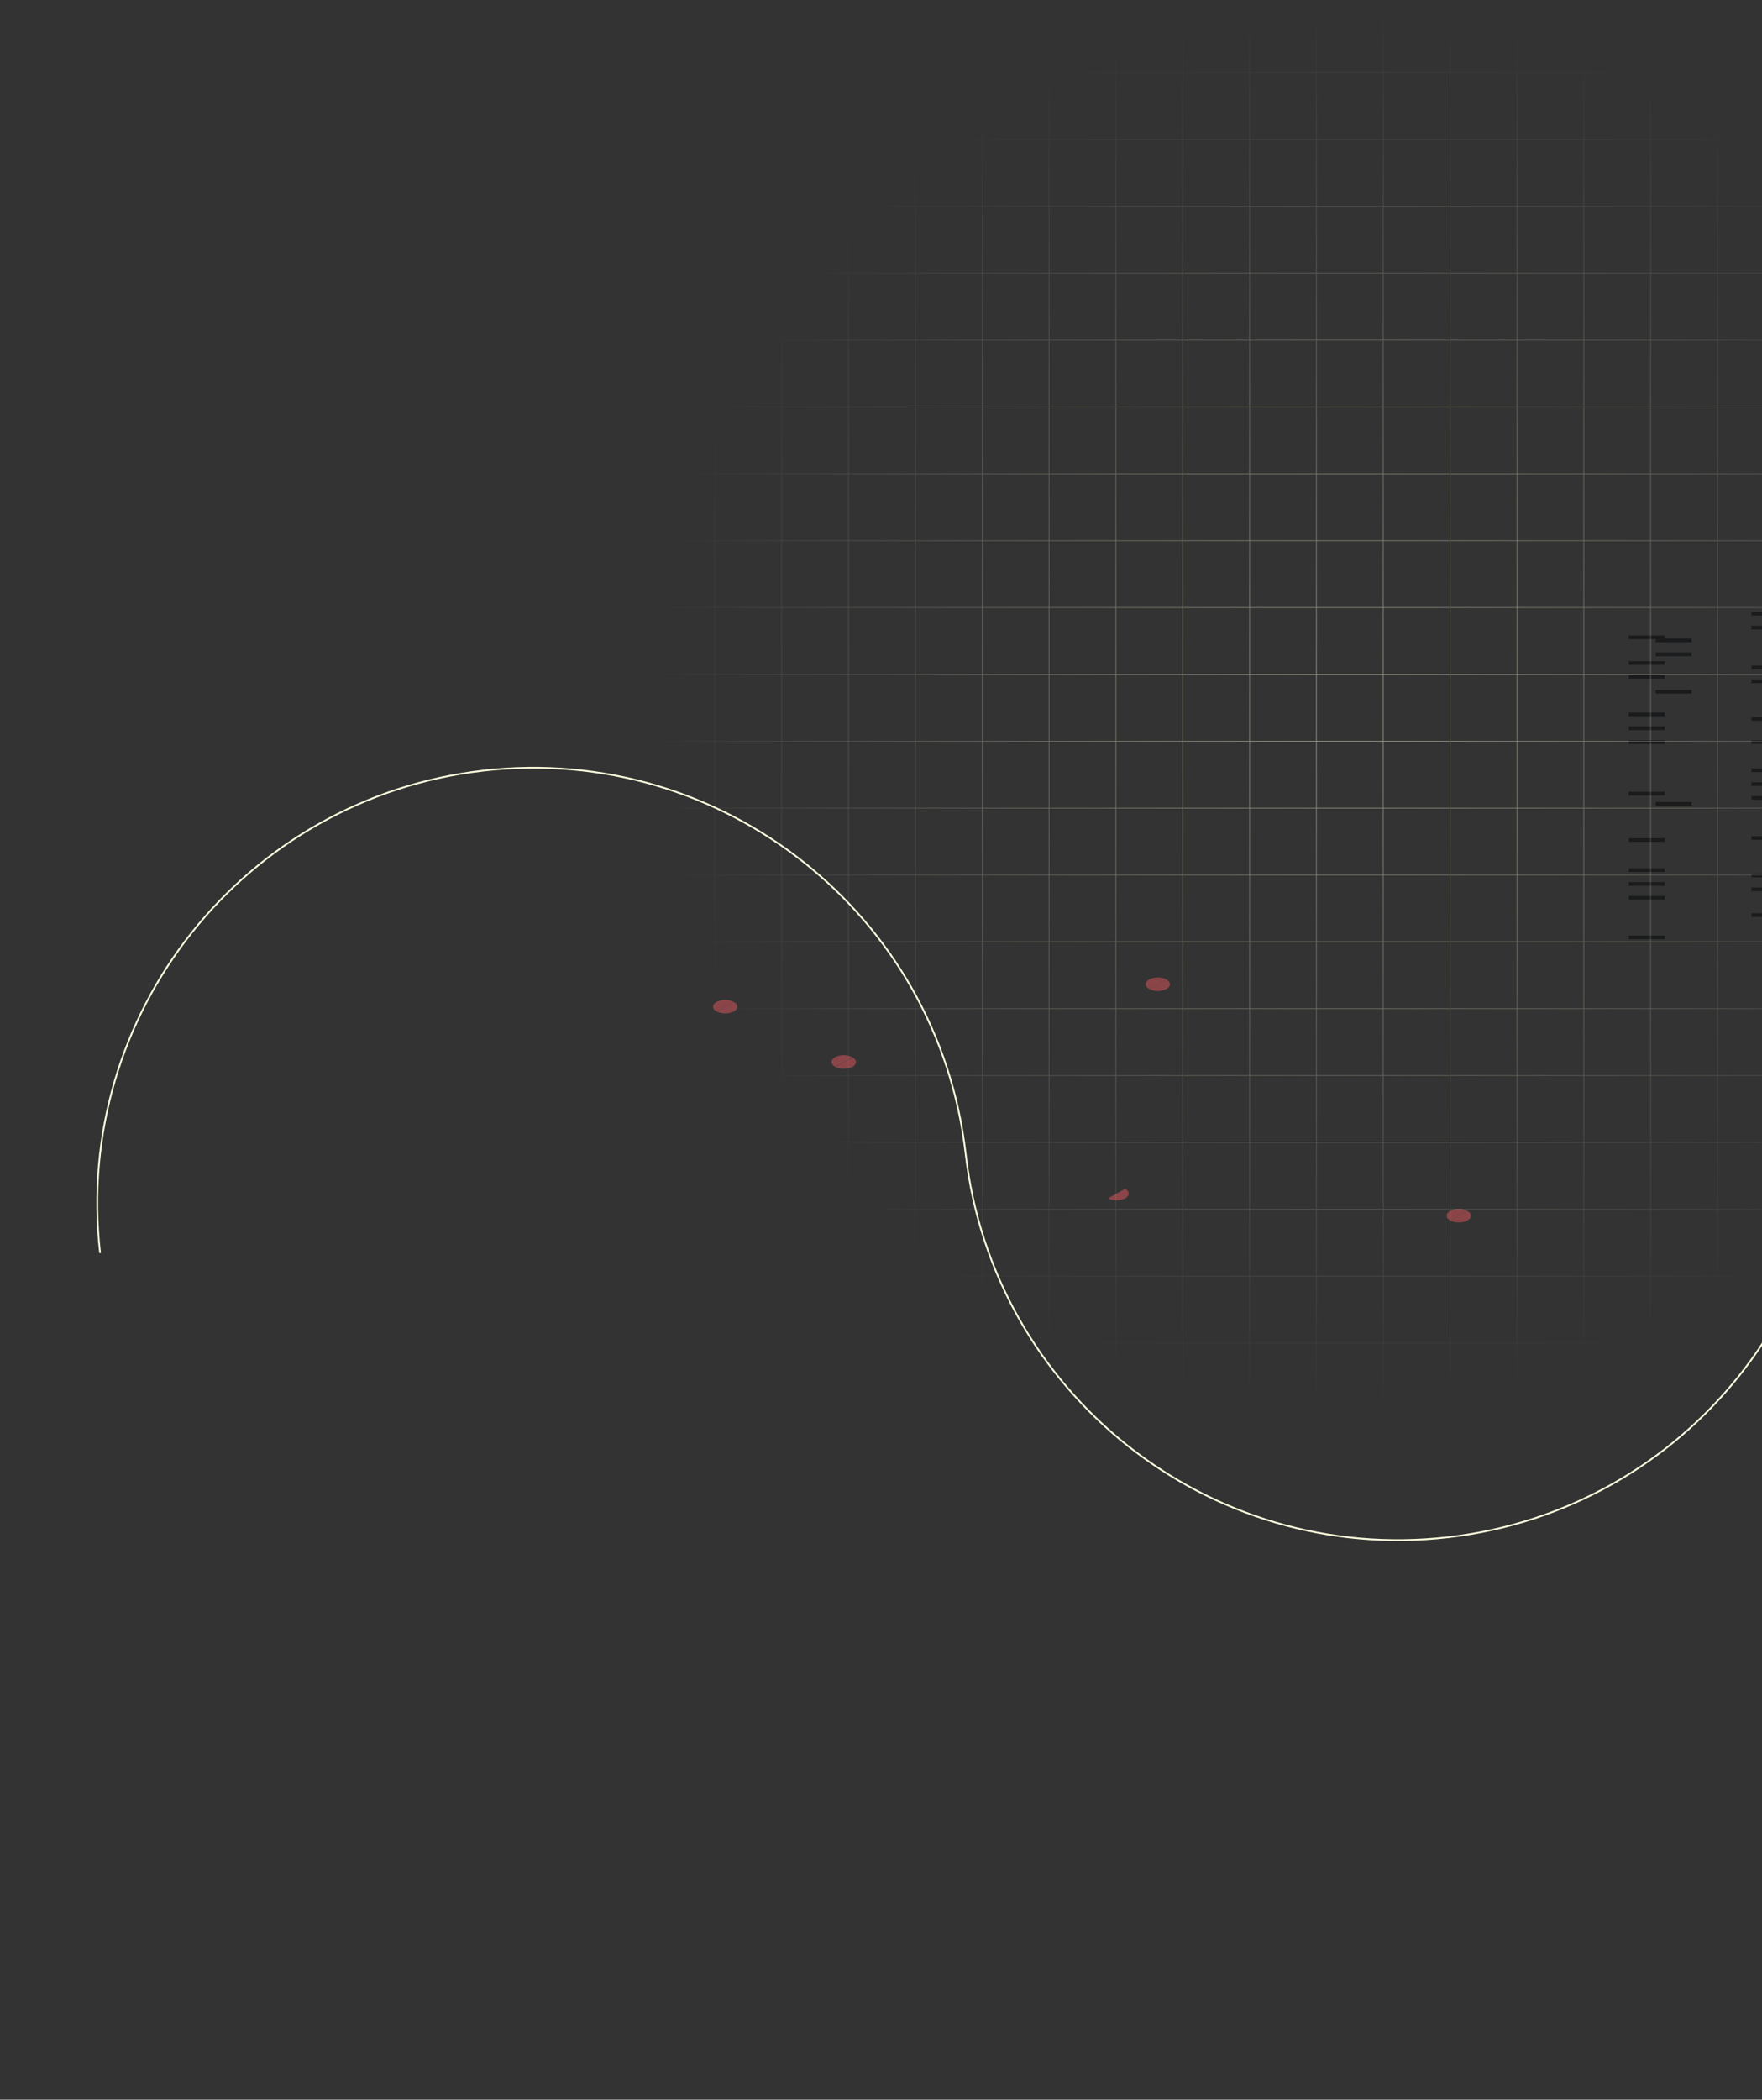 <svg width="256" height="305" viewBox="0 0 256 305" fill="none" xmlns="http://www.w3.org/2000/svg">
<rect x="0" y="0" width="256" height="305" fill="#333333" stroke="none"/>
<g opacity="0.5">
<path d="M123.846 153.582L121.353 154.969C121.683 155.153 122.132 155.257 122.599 155.257C123.067 155.257 123.515 155.153 123.846 154.969C124.177 154.785 124.363 154.536 124.363 154.276C124.363 154.016 124.177 153.766 123.846 153.582Z" fill="#E4585D"/>
<path d="M121.335 154.96L123.828 153.572C123.498 153.389 123.049 153.285 122.582 153.285C122.114 153.285 121.665 153.389 121.335 153.572C121.004 153.756 120.818 154.006 120.818 154.266C120.818 154.526 121.004 154.776 121.335 154.96Z" fill="#E4585D"/>
<path d="M169.466 142.277L166.973 143.665C167.136 143.756 167.331 143.828 167.545 143.877C167.759 143.927 167.988 143.952 168.219 143.952C168.451 143.952 168.68 143.927 168.894 143.877C169.108 143.828 169.302 143.756 169.466 143.665C169.63 143.574 169.76 143.465 169.848 143.346C169.937 143.227 169.983 143.1 169.983 142.971C169.983 142.842 169.937 142.715 169.848 142.596C169.76 142.477 169.63 142.368 169.466 142.277Z" fill="#E4585D"/>
<path d="M166.973 143.664L169.466 142.277C169.135 142.093 168.687 141.989 168.219 141.989C167.752 141.989 167.303 142.093 166.973 142.277C166.642 142.461 166.456 142.71 166.456 142.97C166.456 143.23 166.642 143.48 166.973 143.664Z" fill="#E4585D"/>
<path d="M106.606 145.535L104.113 146.923C104.443 147.107 104.892 147.21 105.36 147.21C105.827 147.21 106.276 147.107 106.606 146.923C106.937 146.739 107.123 146.489 107.123 146.229C107.123 145.969 106.937 145.719 106.606 145.535Z" fill="#E4585D"/>
<path d="M104.113 146.923L106.607 145.535C106.276 145.351 105.828 145.248 105.36 145.248C104.892 145.248 104.444 145.351 104.113 145.535C103.782 145.719 103.597 145.969 103.597 146.229C103.597 146.489 103.782 146.739 104.113 146.923Z" fill="#E4585D"/>
<path d="M213.19 175.899L210.696 177.287C210.86 177.378 211.054 177.45 211.268 177.499C211.482 177.549 211.712 177.574 211.943 177.574C212.175 177.574 212.404 177.549 212.618 177.499C212.832 177.45 213.026 177.378 213.19 177.287C213.354 177.196 213.483 177.088 213.572 176.969C213.661 176.85 213.706 176.722 213.706 176.593C213.706 176.464 213.661 176.337 213.572 176.218C213.483 176.099 213.354 175.991 213.19 175.899Z" fill="#E4585D"/>
<path d="M210.696 177.286L213.19 175.899C212.859 175.715 212.411 175.611 211.943 175.611C211.475 175.611 211.027 175.715 210.696 175.899C210.365 176.083 210.18 176.332 210.18 176.592C210.18 176.853 210.365 177.102 210.696 177.286Z" fill="#E4585D"/>
<path d="M163.476 172.689L160.982 174.077C161.313 174.261 161.762 174.364 162.229 174.364C162.697 174.364 163.145 174.261 163.476 174.077C163.807 173.893 163.992 173.643 163.992 173.383C163.992 173.123 163.807 172.873 163.476 172.689Z" fill="#E4585D"/>
<path d="M241.873 115.022H236.645V115.558H241.873V115.022Z" fill="#020305"/>
<path d="M241.873 121.754H236.645V122.29H241.873V121.754Z" fill="#020305"/>
<path d="M241.873 107.54H236.645V108.076H241.873V107.54Z" fill="#020305"/>
<path d="M241.873 105.521H236.645V106.056H241.873V105.521Z" fill="#020305"/>
<path d="M241.873 103.507H236.645V104.043H241.873V103.507Z" fill="#020305"/>
<path d="M241.873 98.059H236.645V98.594H241.873V98.059Z" fill="#020305"/>
<path d="M241.873 96.044H236.645V96.58H241.873V96.044Z" fill="#020305"/>
<path d="M241.873 92.312H236.645V92.848H241.873V92.312Z" fill="#020305"/>
<path d="M241.873 135.895H236.645V136.43H241.873V135.895Z" fill="#020305"/>
<path d="M241.873 130.149H236.645V130.685H241.873V130.149Z" fill="#020305"/>
<path d="M241.873 128.135H236.645V128.671H241.873V128.135Z" fill="#020305"/>
<path d="M241.873 126.121H236.645V126.657H241.873V126.121Z" fill="#020305"/>
<path d="M254.479 89.418H259.707V88.882H254.479V89.418Z" fill="#020305"/>
<path d="M254.479 121.998H259.707V121.462H254.479V121.998Z" fill="#020305"/>
<path d="M254.479 127.445H259.707V126.91H254.479V127.445Z" fill="#020305"/>
<path d="M254.479 129.461H259.707V128.925H254.479V129.461Z" fill="#020305"/>
<path d="M254.479 133.192H259.707V132.657H254.479V133.192Z" fill="#020305"/>
<path d="M254.479 91.432H259.707V90.896H254.479V91.432Z" fill="#020305"/>
<path d="M254.479 97.226H259.707V96.69H254.479V97.226Z" fill="#020305"/>
<path d="M254.479 99.239H259.707V98.703H254.479V99.239Z" fill="#020305"/>
<path d="M254.479 104.688H259.707V104.153H254.479V104.688Z" fill="#020305"/>
<path d="M254.479 108.07H259.707V107.535H254.479V108.07Z" fill="#020305"/>
<path d="M254.479 112.152H259.707V111.617H254.479V112.152Z" fill="#020305"/>
<path d="M254.479 114.166H259.707V113.63H254.479V114.166Z" fill="#020305"/>
<path d="M254.479 116.18H259.707V115.644H254.479V116.18Z" fill="#020305"/>
<path d="M240.557 93.297H245.785V92.761H240.557V93.297Z" fill="#020305"/>
<path d="M240.557 95.311H245.785V94.776H240.557V95.311Z" fill="#020305"/>
<path d="M240.557 100.761H245.785V100.225H240.557V100.761Z" fill="#020305"/>
<path d="M240.557 117.036H245.785V116.5H240.557V117.036Z" fill="#020305"/>
</g>
<path opacity="0.5" d="M94.094 0.79V204.842H298.146V0.79H94.094ZM103.806 204.738H94.197V195.13H103.806V204.738ZM103.806 195.026H94.197V185.418H103.806V195.026ZM103.806 185.314H94.197V175.727H103.806V185.314ZM103.806 175.602H94.197V165.994H103.806V175.602ZM103.806 165.89H94.197V156.286H103.806V165.89ZM103.806 156.178H94.197V146.57H103.806V156.178ZM103.806 146.466H94.197V136.845H103.806V146.466ZM103.806 136.754H94.197V127.146H103.806V136.754ZM103.806 127.042H94.197V117.438H103.806V127.042ZM103.806 117.334H94.197V107.726H103.806V117.334ZM103.806 107.622H94.197V98.014H103.806V107.622ZM103.806 97.91H94.197V88.302H103.806V97.91ZM103.806 88.198H94.197V78.59H103.806V88.198ZM103.806 78.486H94.197V68.878H103.806V78.486ZM103.806 68.774H94.197V59.166H103.806V68.774ZM103.806 59.062H94.197V49.454H103.806V59.062ZM103.806 49.35H94.197V39.742H103.806V49.35ZM103.806 39.638H94.197V30.029H103.806V39.638ZM103.806 29.926H94.197V20.317H103.806V29.926ZM103.806 20.214H94.197V10.605H103.806V20.214ZM103.806 10.502H94.197V0.893H103.806V10.502ZM113.518 204.738H103.909V195.13H113.518V204.738ZM113.518 195.026H103.909V185.418H113.518V195.026ZM113.518 185.314H103.909V175.727H113.518V185.314ZM113.518 175.602H103.909V165.994H113.518V175.602ZM113.518 165.89H103.909V156.286H113.518V165.89ZM113.518 156.178H103.909V146.57H113.518V156.178ZM113.518 146.466H103.909V136.845H113.518V146.466ZM113.518 136.754H103.909V127.146H113.518V136.754ZM113.518 127.042H103.909V117.438H113.518V127.042ZM113.518 117.334H103.909V107.726H113.518V117.334ZM113.518 107.622H103.909V98.014H113.518V107.622ZM113.518 97.91H103.909V88.302H113.518V97.91ZM113.518 88.198H103.909V78.59H113.518V88.198ZM113.518 78.486H103.909V68.878H113.518V78.486ZM113.518 68.774H103.909V59.166H113.518V68.774ZM113.518 59.062H103.909V49.454H113.518V59.062ZM113.518 49.35H103.909V39.742H113.518V49.35ZM113.518 39.638H103.909V30.029H113.518V39.638ZM113.518 29.926H103.909V20.317H113.518V29.926ZM113.518 20.214H103.909V10.605H113.518V20.214ZM113.518 10.502H103.909V0.893H113.518V10.502ZM123.23 204.738H113.621V195.13H123.23V204.738ZM123.23 195.026H113.621V185.418H123.23V195.026ZM123.23 185.314H113.621V175.727H123.23V185.314ZM123.23 175.602H113.621V165.994H123.23V175.602ZM123.23 165.89H113.621V156.286H123.23V165.89ZM123.23 156.178H113.621V146.57H123.23V156.178ZM123.23 146.466H113.621V136.845H123.23V146.466ZM123.23 136.754H113.621V127.146H123.23V136.754ZM123.23 127.042H113.621V117.438H123.23V127.042ZM123.23 117.334H113.621V107.726H123.23V117.334ZM123.23 107.622H113.621V98.014H123.23V107.622ZM123.23 97.91H113.621V88.302H123.23V97.91ZM123.23 88.198H113.621V78.59H123.23V88.198ZM123.23 78.486H113.621V68.878H123.23V78.486ZM123.23 68.774H113.621V59.166H123.23V68.774ZM123.23 59.062H113.621V49.454H123.23V59.062ZM123.23 49.35H113.621V39.742H123.23V49.35ZM123.23 39.638H113.621V30.029H123.23V39.638ZM123.23 29.926H113.621V20.317H123.23V29.926ZM123.23 20.214H113.621V10.605H123.23V20.214ZM123.23 10.502H113.621V0.893H123.23V10.502ZM132.942 204.738H123.333V195.13H132.942V204.738ZM132.942 195.026H123.333V185.418H132.942V195.026ZM132.942 185.314H123.333V175.727H132.942V185.314ZM132.942 175.602H123.333V165.994H132.942V175.602ZM132.942 165.89H123.333V156.286H132.942V165.89ZM132.942 156.178H123.333V146.57H132.942V156.178ZM132.942 146.466H123.333V136.845H132.942V146.466ZM132.942 136.754H123.333V127.146H132.942V136.754ZM132.942 127.042H123.333V117.438H132.942V127.042ZM132.942 117.334H123.333V107.726H132.942V117.334ZM132.942 107.622H123.333V98.014H132.942V107.622ZM132.942 97.91H123.333V88.302H132.942V97.91ZM132.942 88.198H123.333V78.59H132.942V88.198ZM132.942 78.486H123.333V68.878H132.942V78.486ZM132.942 68.774H123.333V59.166H132.942V68.774ZM132.942 59.062H123.333V49.454H132.942V59.062ZM132.942 49.35H123.333V39.742H132.942V49.35ZM132.942 39.638H123.333V30.029H132.942V39.638ZM132.942 29.926H123.333V20.317H132.942V29.926ZM132.942 20.214H123.333V10.605H132.942V20.214ZM132.942 10.502H123.333V0.893H132.942V10.502ZM142.654 204.738H133.045V195.13H142.654V204.738ZM142.654 195.026H133.045V185.418H142.654V195.026ZM142.654 185.314H133.045V175.727H142.654V185.314ZM142.654 175.602H133.045V165.994H142.654V175.602ZM142.654 165.89H133.045V156.286H142.654V165.89ZM142.654 156.178H133.045V146.57H142.654V156.178ZM142.654 146.466H133.045V136.845H142.654V146.466ZM142.654 136.754H133.045V127.146H142.654V136.754ZM142.654 127.042H133.045V117.438H142.654V127.042ZM142.654 117.334H133.045V107.726H142.654V117.334ZM142.654 107.622H133.045V98.014H142.654V107.622ZM142.654 97.91H133.045V88.302H142.654V97.91ZM142.654 88.198H133.045V78.59H142.654V88.198ZM142.654 78.486H133.045V68.878H142.654V78.486ZM142.654 68.774H133.045V59.166H142.654V68.774ZM142.654 59.062H133.045V49.454H142.654V59.062ZM142.654 49.35H133.045V39.742H142.654V49.35ZM142.654 39.638H133.045V30.029H142.654V39.638ZM142.654 29.926H133.045V20.317H142.654V29.926ZM142.654 20.214H133.045V10.605H142.654V20.214ZM142.654 10.502H133.045V0.893H142.654V10.502ZM152.366 204.738H142.757V195.13H152.366V204.738ZM152.366 195.026H142.757V185.418H152.366V195.026ZM152.366 185.314H142.757V175.727H152.366V185.314ZM152.366 175.602H142.757V165.994H152.366V175.602ZM152.366 165.89H142.757V156.286H152.366V165.89ZM152.366 156.178H142.757V146.57H152.366V156.178ZM152.366 146.466H142.757V136.845H152.366V146.466ZM152.366 136.754H142.757V127.146H152.366V136.754ZM152.366 127.042H142.757V117.438H152.366V127.042ZM152.366 117.334H142.757V107.726H152.366V117.334ZM152.366 107.622H142.757V98.014H152.366V107.622ZM152.366 97.91H142.757V88.302H152.366V97.91ZM152.366 88.198H142.757V78.59H152.366V88.198ZM152.366 78.486H142.757V68.878H152.366V78.486ZM152.366 68.774H142.757V59.166H152.366V68.774ZM152.366 59.062H142.757V49.454H152.366V59.062ZM152.366 49.35H142.757V39.742H152.366V49.35ZM152.366 39.638H142.757V30.029H152.366V39.638ZM152.366 29.926H142.757V20.317H152.366V29.926ZM152.366 20.214H142.757V10.605H152.366V20.214ZM152.366 10.502H142.757V0.893H152.366V10.502ZM162.078 204.738H152.465V195.13H162.074L162.078 204.738ZM162.078 195.026H152.465V185.418H162.074L162.078 195.026ZM162.078 185.314H152.465V175.727H162.074L162.078 185.314ZM162.078 175.602H152.465V165.994H162.074L162.078 175.602ZM162.078 165.89H152.465V156.286H162.074L162.078 165.89ZM162.078 156.178H152.465V146.57H162.074L162.078 156.178ZM162.078 146.466H152.465V136.845H162.074L162.078 146.466ZM162.078 136.754H152.465V127.146H162.074L162.078 136.754ZM162.078 127.042H152.465V117.438H162.074L162.078 127.042ZM162.078 117.334H152.465V107.726H162.074L162.078 117.334ZM162.078 107.622H152.465V98.014H162.074L162.078 107.622ZM162.078 97.91H152.465V88.302H162.074L162.078 97.91ZM162.078 88.198H152.465V78.59H162.074L162.078 88.198ZM162.078 78.486H152.465V68.878H162.074L162.078 78.486ZM162.078 68.774H152.465V59.166H162.074L162.078 68.774ZM162.078 59.062H152.465V49.454H162.074L162.078 59.062ZM162.078 49.35H152.465V39.742H162.074L162.078 49.35ZM162.078 39.638H152.465V30.029H162.074L162.078 39.638ZM162.078 29.926H152.465V20.317H162.074L162.078 29.926ZM162.078 20.214H152.465V10.605H162.074L162.078 20.214ZM162.078 10.502H152.465V0.893H162.074L162.078 10.502ZM171.79 204.738H162.181V195.13H171.79V204.738ZM171.79 195.026H162.181V185.418H171.79V195.026ZM171.79 185.314H162.181V175.727H171.79V185.314ZM171.79 175.602H162.181V165.994H171.79V175.602ZM171.79 165.89H162.181V156.286H171.79V165.89ZM171.79 156.178H162.181V146.57H171.79V156.178ZM171.79 146.466H162.181V136.845H171.79V146.466ZM171.79 136.754H162.181V127.146H171.79V136.754ZM171.79 127.042H162.181V117.438H171.79V127.042ZM171.79 117.334H162.181V107.726H171.79V117.334ZM171.79 107.622H162.181V98.014H171.79V107.622ZM171.79 97.91H162.181V88.302H171.79V97.91ZM171.79 88.198H162.181V78.59H171.79V88.198ZM171.79 78.486H162.181V68.878H171.79V78.486ZM171.79 68.774H162.181V59.166H171.79V68.774ZM171.79 59.062H162.181V49.454H171.79V59.062ZM171.79 49.35H162.181V39.742H171.79V49.35ZM171.79 39.638H162.181V30.029H171.79V39.638ZM171.79 29.926H162.181V20.317H171.79V29.926ZM171.79 20.214H162.181V10.605H171.79V20.214ZM171.79 10.502H162.181V0.893H171.79V10.502ZM181.498 204.738H171.906V195.13H181.51L181.498 204.738ZM181.498 195.026H171.906V185.418H181.51L181.498 195.026ZM181.498 185.314H171.906V175.727H181.51L181.498 185.314ZM181.498 175.602H171.906V165.994H181.51L181.498 175.602ZM181.498 165.89H171.906V156.286H181.51L181.498 165.89ZM181.498 156.178H171.906V146.57H181.51L181.498 156.178ZM181.498 146.466H171.906V136.845H181.51L181.498 146.466ZM181.498 136.754H171.906V127.146H181.51L181.498 136.754ZM181.498 127.042H171.906V117.438H181.51L181.498 127.042ZM181.498 117.334H171.906V107.726H181.51L181.498 117.334ZM181.498 107.622H171.906V98.014H181.51L181.498 107.622ZM181.498 97.91H171.906V88.302H181.51L181.498 97.91ZM181.498 88.198H171.906V78.59H181.51L181.498 88.198ZM181.498 78.486H171.906V68.878H181.51L181.498 78.486ZM181.498 68.774H171.906V59.166H181.51L181.498 68.774ZM181.498 59.062H171.906V49.454H181.51L181.498 59.062ZM181.498 49.35H171.906V39.742H181.51L181.498 49.35ZM181.498 39.638H171.906V30.029H181.51L181.498 39.638ZM181.498 29.926H171.906V20.317H181.51L181.498 29.926ZM181.498 20.214H171.906V10.605H181.51L181.498 20.214ZM181.498 10.502H171.906V0.893H181.51L181.498 10.502ZM191.21 204.738H181.601V195.13H191.21V204.738ZM191.21 195.026H181.601V185.418H191.21V195.026ZM191.21 185.314H181.601V175.727H191.21V185.314ZM191.21 175.602H181.601V165.994H191.21V175.602ZM191.21 165.89H181.601V156.286H191.21V165.89ZM191.21 156.178H181.601V146.57H191.21V156.178ZM191.21 146.466H181.601V136.845H191.21V146.466ZM191.21 136.754H181.601V127.146H191.21V136.754ZM191.21 127.042H181.601V117.438H191.21V127.042ZM191.21 117.334H181.601V107.726H191.21V117.334ZM191.21 107.622H181.601V98.014H191.21V107.622ZM191.21 97.91H181.601V88.302H191.21V97.91ZM191.21 88.198H181.601V78.59H191.21V88.198ZM191.21 78.486H181.601V68.878H191.21V78.486ZM191.21 68.774H181.601V59.166H191.21V68.774ZM191.21 59.062H181.601V49.454H191.21V59.062ZM191.21 49.35H181.601V39.742H191.21V49.35ZM191.21 39.638H181.601V30.029H191.21V39.638ZM191.21 29.926H181.601V20.317H191.21V29.926ZM191.21 20.214H181.601V10.605H191.21V20.214ZM191.21 10.502H181.601V0.893H191.21V10.502ZM200.922 204.738H191.313V195.13H200.922V204.738ZM200.922 195.026H191.313V185.418H200.922V195.026ZM200.922 185.314H191.313V175.727H200.922V185.314ZM200.922 175.602H191.313V165.994H200.922V175.602ZM200.922 165.89H191.313V156.286H200.922V165.89ZM200.922 156.178H191.313V146.57H200.922V156.178ZM200.922 146.466H191.313V136.845H200.922V146.466ZM200.922 136.754H191.313V127.146H200.922V136.754ZM200.922 127.042H191.313V117.438H200.922V127.042ZM200.922 117.334H191.313V107.726H200.922V117.334ZM200.922 107.622H191.313V98.014H200.922V107.622ZM200.922 97.91H191.313V88.302H200.922V97.91ZM200.922 88.198H191.313V78.59H200.922V88.198ZM200.922 78.486H191.313V68.878H200.922V78.486ZM200.922 68.774H191.313V59.166H200.922V68.774ZM200.922 59.062H191.313V49.454H200.922V59.062ZM200.922 49.35H191.313V39.742H200.922V49.35ZM200.922 39.638H191.313V30.029H200.922V39.638ZM200.922 29.926H191.313V20.317H200.922V29.926ZM200.922 20.214H191.313V10.605H200.922V20.214ZM200.922 10.502H191.313V0.893H200.922V10.502ZM210.634 204.738H201.025V195.13H210.634V204.738ZM210.634 195.026H201.025V185.418H210.634V195.026ZM210.634 185.314H201.025V175.727H210.634V185.314ZM210.634 175.602H201.025V165.994H210.634V175.602ZM210.634 165.89H201.025V156.286H210.634V165.89ZM210.634 156.178H201.025V146.57H210.634V156.178ZM210.634 146.466H201.025V136.845H210.634V146.466ZM210.634 136.754H201.025V127.146H210.634V136.754ZM210.634 127.042H201.025V117.438H210.634V127.042ZM210.634 117.334H201.025V107.726H210.634V117.334ZM210.634 107.622H201.025V98.014H210.634V107.622ZM210.634 97.91H201.025V88.302H210.634V97.91ZM210.634 88.198H201.025V78.59H210.634V88.198ZM210.634 78.486H201.025V68.878H210.634V78.486ZM210.634 68.774H201.025V59.166H210.634V68.774ZM210.634 59.062H201.025V49.454H210.634V59.062ZM210.634 49.35H201.025V39.742H210.634V49.35ZM210.634 39.638H201.025V30.029H210.634V39.638ZM210.634 29.926H201.025V20.317H210.634V29.926ZM210.634 20.214H201.025V10.605H210.634V20.214ZM210.634 10.502H201.025V0.893H210.634V10.502ZM220.346 204.738H210.737V195.13H220.346V204.738ZM220.346 195.026H210.737V185.418H220.346V195.026ZM220.346 185.314H210.737V175.727H220.346V185.314ZM220.346 175.602H210.737V165.994H220.346V175.602ZM220.346 165.89H210.737V156.286H220.346V165.89ZM220.346 156.178H210.737V146.57H220.346V156.178ZM220.346 146.466H210.737V136.845H220.346V146.466ZM220.346 136.754H210.737V127.146H220.346V136.754ZM220.346 127.042H210.737V117.438H220.346V127.042ZM220.346 117.334H210.737V107.726H220.346V117.334ZM220.346 107.622H210.737V98.014H220.346V107.622ZM220.346 97.91H210.737V88.302H220.346V97.91ZM220.346 88.198H210.737V78.59H220.346V88.198ZM220.346 78.486H210.737V68.878H220.346V78.486ZM220.346 68.774H210.737V59.166H220.346V68.774ZM220.346 59.062H210.737V49.454H220.346V59.062ZM220.346 49.35H210.737V39.742H220.346V49.35ZM220.346 39.638H210.737V30.029H220.346V39.638ZM220.346 29.926H210.737V20.317H220.346V29.926ZM220.346 20.214H210.737V10.605H220.346V20.214ZM220.346 10.502H210.737V0.893H220.346V10.502ZM230.058 204.738H220.449V195.13H230.058V204.738ZM230.058 195.026H220.449V185.418H230.058V195.026ZM230.058 185.314H220.449V175.727H230.058V185.314ZM230.058 175.602H220.449V165.994H230.058V175.602ZM230.058 165.89H220.449V156.286H230.058V165.89ZM230.058 156.178H220.449V146.57H230.058V156.178ZM230.058 146.466H220.449V136.845H230.058V146.466ZM230.058 136.754H220.449V127.146H230.058V136.754ZM230.058 127.042H220.449V117.438H230.058V127.042ZM230.058 117.334H220.449V107.726H230.058V117.334ZM230.058 107.622H220.449V98.014H230.058V107.622ZM230.058 97.91H220.449V88.302H230.058V97.91ZM230.058 88.198H220.449V78.59H230.058V88.198ZM230.058 78.486H220.449V68.878H230.058V78.486ZM230.058 68.774H220.449V59.166H230.058V68.774ZM230.058 59.062H220.449V49.454H230.058V59.062ZM230.058 49.35H220.449V39.742H230.058V49.35ZM230.058 39.638H220.449V30.029H230.058V39.638ZM230.058 29.926H220.449V20.317H230.058V29.926ZM230.058 20.214H220.449V10.605H230.058V20.214ZM230.058 10.502H220.449V0.893H230.058V10.502ZM239.77 204.738H230.161V195.13H239.77V204.738ZM239.77 195.026H230.161V185.418H239.77V195.026ZM239.77 185.314H230.161V175.727H239.77V185.314ZM239.77 175.602H230.161V165.994H239.77V175.602ZM239.77 165.89H230.161V156.286H239.77V165.89ZM239.77 156.178H230.161V146.57H239.77V156.178ZM239.77 146.466H230.161V136.845H239.77V146.466ZM239.77 136.754H230.161V127.146H239.77V136.754ZM239.77 127.042H230.161V117.438H239.77V127.042ZM239.77 117.334H230.161V107.726H239.77V117.334ZM239.77 107.622H230.161V98.014H239.77V107.622ZM239.77 97.91H230.161V88.302H239.77V97.91ZM239.77 88.198H230.161V78.59H239.77V88.198ZM239.77 78.486H230.161V68.878H239.77V78.486ZM239.77 68.774H230.161V59.166H239.77V68.774ZM239.77 59.062H230.161V49.454H239.77V59.062ZM239.77 49.35H230.161V39.742H239.77V49.35ZM239.77 39.638H230.161V30.029H239.77V39.638ZM239.77 29.926H230.161V20.317H239.77V29.926ZM239.77 20.214H230.161V10.605H239.77V20.214ZM239.77 10.502H230.161V0.893H239.77V10.502ZM249.482 204.738H239.873V195.13H249.482V204.738ZM249.482 195.026H239.873V185.418H249.482V195.026ZM249.482 185.314H239.873V175.727H249.482V185.314ZM249.482 175.602H239.873V165.994H249.482V175.602ZM249.482 165.89H239.873V156.286H249.482V165.89ZM249.482 156.178H239.873V146.57H249.482V156.178ZM249.482 146.466H239.873V136.845H249.482V146.466ZM249.482 136.754H239.873V127.146H249.482V136.754ZM249.482 127.042H239.873V117.438H249.482V127.042ZM249.482 117.334H239.873V107.726H249.482V117.334ZM249.482 107.622H239.873V98.014H249.482V107.622ZM249.482 97.91H239.873V88.302H249.482V97.91ZM249.482 88.198H239.873V78.59H249.482V88.198ZM249.482 78.486H239.873V68.878H249.482V78.486ZM249.482 68.774H239.873V59.166H249.482V68.774ZM249.482 59.062H239.873V49.454H249.482V59.062ZM249.482 49.35H239.873V39.742H249.482V49.35ZM249.482 39.638H239.873V30.029H249.482V39.638ZM249.482 29.926H239.873V20.317H249.482V29.926ZM249.482 20.214H239.873V10.605H249.482V20.214ZM249.482 10.502H239.873V0.893H249.482V10.502ZM259.182 204.738H249.585V195.13H259.182V204.738ZM259.182 195.026H249.585V185.418H259.182V195.026ZM259.182 185.314H249.585V175.727H259.182V185.314ZM259.182 175.602H249.585V165.994H259.182V175.602ZM259.182 165.89H249.585V156.286H259.182V165.89ZM259.182 156.178H249.585V146.57H259.182V156.178ZM259.182 146.466H249.585V136.845H259.182V146.466ZM259.182 136.754H249.585V127.146H259.182V136.754ZM259.182 127.042H249.585V117.438H259.182V127.042ZM259.182 117.334H249.585V107.726H259.182V117.334ZM259.182 107.622H249.585V98.014H259.182V107.622ZM259.182 97.91H249.585V88.302H259.182V97.91ZM259.182 88.198H249.585V78.59H259.182V88.198ZM259.182 78.486H249.585V68.878H259.182V78.486ZM259.182 68.774H249.585V59.166H259.182V68.774ZM259.182 59.083H249.585V49.454H259.182V59.083ZM259.182 49.371H249.585V39.742H259.182V49.371ZM259.182 39.642H249.585V30.029H259.182V39.642ZM259.182 29.93H249.585V20.317H259.182V29.93ZM259.182 20.202H249.585V10.605H259.182V20.202ZM259.182 10.49H249.585V0.893H259.182V10.49ZM268.894 204.726H259.298V195.13H268.906L268.894 204.726ZM268.894 195.014H259.298V185.418H268.906L268.894 195.014ZM268.894 185.302H259.298V175.727H268.906L268.894 185.302ZM268.894 175.59H259.298V165.994H268.906L268.894 175.59ZM268.894 165.878H259.298V156.286H268.906L268.894 165.878ZM268.894 156.166H259.298V146.57H268.906L268.894 156.166ZM268.894 146.454H259.298V136.845H268.906L268.894 146.454ZM268.894 136.742H259.298V127.146H268.906L268.894 136.742ZM268.894 127.03H259.298V117.438H268.906L268.894 127.03ZM268.894 117.322H259.298V107.726H268.906L268.894 117.322ZM268.894 107.61H259.298V98.014H268.906L268.894 107.61ZM268.894 97.898H259.298V88.302H268.906L268.894 97.898ZM268.894 88.186H259.298V78.59H268.906L268.894 88.186ZM268.894 78.474H259.298V68.878H268.906L268.894 78.474ZM268.894 68.762H259.298V59.166H268.906L268.894 68.762ZM268.894 59.05H259.298V49.454H268.906L268.894 59.05ZM268.894 49.338H259.298V39.742H268.906L268.894 49.338ZM268.894 39.626H259.298V30.029H268.906L268.894 39.626ZM268.894 29.914H259.298V20.317H268.906L268.894 29.914ZM268.894 20.202H259.298V10.605H268.906L268.894 20.202ZM268.894 10.49H259.298V0.893H268.906L268.894 10.49ZM278.622 204.738H269.01V195.13H278.622V204.738ZM278.622 195.026H269.01V185.418H278.622V195.026ZM278.622 185.314H269.01V175.727H278.622V185.314ZM278.622 175.602H269.01V165.994H278.622V175.602ZM278.622 165.89H269.01V156.286H278.622V165.89ZM278.622 156.178H269.01V146.57H278.622V156.178ZM278.622 146.466H269.01V136.845H278.622V146.466ZM278.622 136.754H269.01V127.146H278.622V136.754ZM278.622 127.042H269.01V117.438H278.622V127.042ZM278.622 117.334H269.01V107.726H278.622V117.334ZM278.622 107.622H269.01V98.014H278.622V107.622ZM278.622 97.91H269.01V88.302H278.622V97.91ZM278.622 88.198H269.01V78.59H278.622V88.198ZM278.622 78.486H269.01V68.878H278.622V78.486ZM278.622 68.774H269.01V59.166H278.622V68.774ZM278.622 59.083H269.01V49.454H278.622V59.083ZM278.622 49.371H269.01V39.742H278.622V49.371ZM278.622 39.642H269.01V30.029H278.622V39.642ZM278.622 29.93H269.01V20.317H278.622V29.93ZM278.622 20.202H269.01V10.605H278.622V20.202ZM278.622 10.49H269.01V0.893H278.622V10.49ZM288.334 204.726H278.722V195.13H288.33L288.334 204.726ZM288.334 195.014H278.722V185.418H288.33L288.334 195.014ZM288.334 185.302H278.722V175.727H288.33L288.334 185.302ZM288.334 175.59H278.722V165.994H288.33L288.334 175.59ZM288.334 165.878H278.722V156.286H288.33L288.334 165.878ZM288.334 156.166H278.722V146.57H288.33L288.334 156.166ZM288.334 146.454H278.722V136.845H288.33L288.334 146.454ZM288.334 136.742H278.722V127.146H288.33L288.334 136.742ZM288.334 127.03H278.722V117.438H288.33L288.334 127.03ZM288.334 117.322H278.722V107.726H288.33L288.334 117.322ZM288.334 107.61H278.722V98.014H288.33L288.334 107.61ZM288.334 97.898H278.722V88.302H288.33L288.334 97.898ZM288.334 88.186H278.722V78.59H288.33L288.334 88.186ZM288.334 78.474H278.722V68.878H288.33L288.334 78.474ZM288.334 68.762H278.722V59.166H288.33L288.334 68.762ZM288.334 59.05H278.722V49.454H288.33L288.334 59.05ZM288.334 49.338H278.722V39.742H288.33L288.334 49.338ZM288.334 39.626H278.722V30.029H288.33L288.334 39.626ZM288.334 29.914H278.722V20.317H288.33L288.334 29.914ZM288.334 20.202H278.722V10.605H288.33L288.334 20.202ZM288.334 10.49H278.722V0.893H288.33L288.334 10.49ZM298.063 204.738H288.434V195.13H298.063V204.738ZM298.063 195.026H288.434V185.418H298.063V195.026ZM298.063 185.314H288.434V175.727H298.063V185.314ZM298.063 175.602H288.434V165.994H298.063V175.602ZM298.063 165.89H288.434V156.286H298.063V165.89ZM298.063 156.178H288.434V146.57H298.063V156.178ZM298.063 146.466H288.434V136.845H298.063V146.466ZM298.063 136.754H288.434V127.146H298.063V136.754ZM298.063 127.042H288.434V117.438H298.063V127.042ZM298.063 117.334H288.434V107.726H298.063V117.334ZM298.063 107.622H288.434V98.014H298.063V107.622ZM298.063 97.91H288.434V88.302H298.063V97.91ZM298.063 88.198H288.434V78.59H298.063V88.198ZM298.063 78.486H288.434V68.878H298.063V78.486ZM298.063 68.774H288.434V59.166H298.063V68.774ZM298.063 59.083H288.434V49.454H298.063V59.083ZM298.063 49.371H288.434V39.742H298.063V49.371ZM298.063 39.642H288.434V30.029H298.063V39.642ZM298.063 29.93H288.434V20.317H298.063V29.93ZM298.063 20.202H288.434V10.605H298.063V20.202ZM298.063 10.49H288.434V0.893H298.063V10.49Z" fill="url(#paint0_radial_1508_1563)"/>
<path d="M266.05 153.236C270.019 187.964 245.087 219.333 210.362 223.306C175.637 227.279 144.272 202.35 140.301 167.625C136.331 132.899 104.965 107.97 70.24 111.943C35.515 115.917 10.577 147.293 14.543 182.019" stroke="#FFFFE0" stroke-width="0.25" stroke-miterlimit="10"/>
<defs>
<radialGradient id="paint0_radial_1508_1563" cx="0" cy="0" r="1" gradientUnits="userSpaceOnUse" gradientTransform="translate(196.12 102.816) scale(102.026)">
<stop stop-color="#FFFFE0"/>
<stop offset="1" stop-color="#FFFFE0" stop-opacity="0"/>
</radialGradient>
</defs>
</svg>

